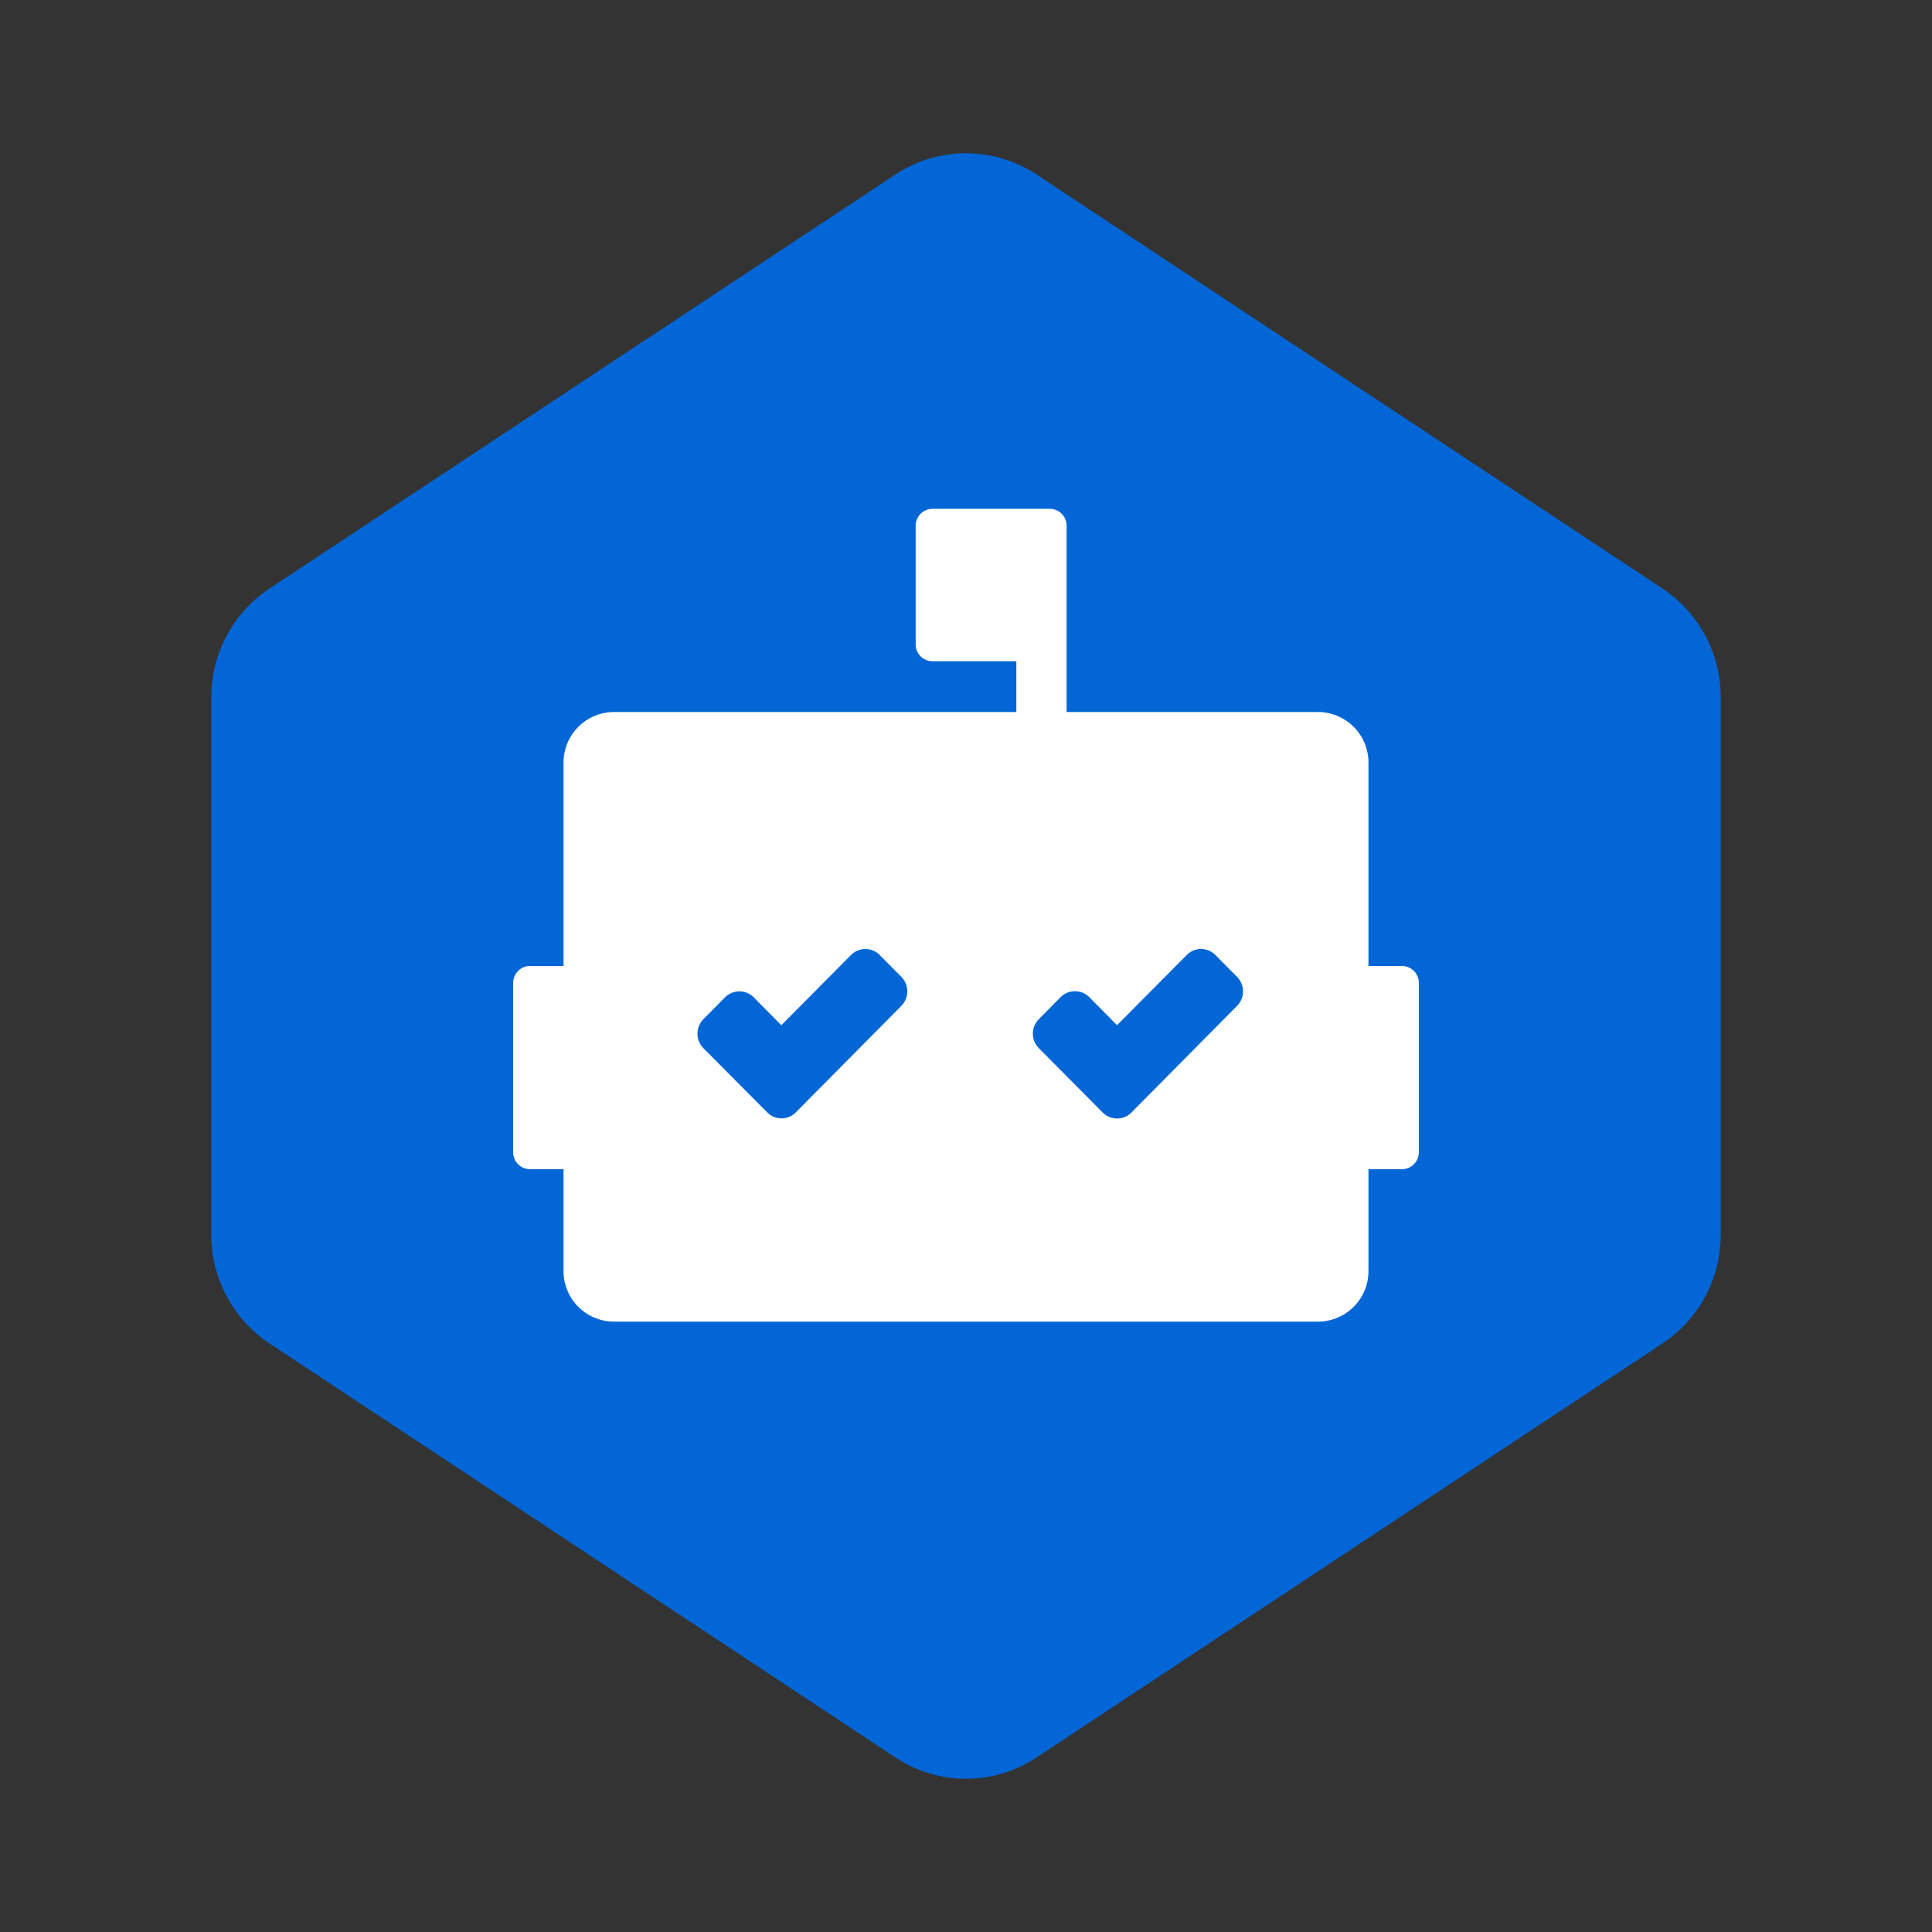 <svg xmlns="http://www.w3.org/2000/svg" width="100%" height="100%" viewBox="-0.64 -0.64 33.28 33.28"><rect x="-0.64" y="-0.64" width="33.28" height="33.28" fill="#333333" stroke="none"/><path fill="#0366d6" d="M4 9.5l10.785-7.134a2.2 2.2 0 012.43 0L28 9.5a2.242 2.242 0 011 1.871v9.25a2.242 2.242 0 01-1 1.879l-10.785 7.134a2.2 2.2 0 01-2.43 0L4 22.5a2.242 2.242 0 01-1-1.871v-9.25A2.242 2.242 0 014 9.5z"/><path fill="#fff" d="M16.867 11.625v-.875h-1.445a.29.29 0 01-.289-.291V8.417a.291.291 0 01.289-.292h2.022a.29.29 0 01.289.292v3.208h4.334a.871.871 0 01.866.875V16h.578a.29.29 0 01.289.292v2.917a.29.29 0 01-.289.291h-.578v1.75a.871.871 0 01-.866.876H9.933a.871.871 0 01-.866-.876V19.5h-.578a.29.29 0 01-.289-.291v-2.917A.29.29 0 018.489 16h.578v-3.5a.871.871 0 01.866-.875z"/><path fill="#0366d6" d="M18.352 18.521a.348.348 0 00.5 0l1.817-1.834a.356.356 0 000-.5l-.373-.376a.346.346 0 00-.494 0l-1.2 1.209-.475-.48a.348.348 0 00-.5 0l-.372.376a.354.354 0 000 .5zM12.575 18.521a.346.346 0 00.494 0l1.817-1.834a.356.356 0 000-.5l-.373-.376a.346.346 0 00-.494 0l-1.2 1.209-.475-.48a.348.348 0 00-.495 0l-.372.376a.356.356 0 000 .5z"/></svg>